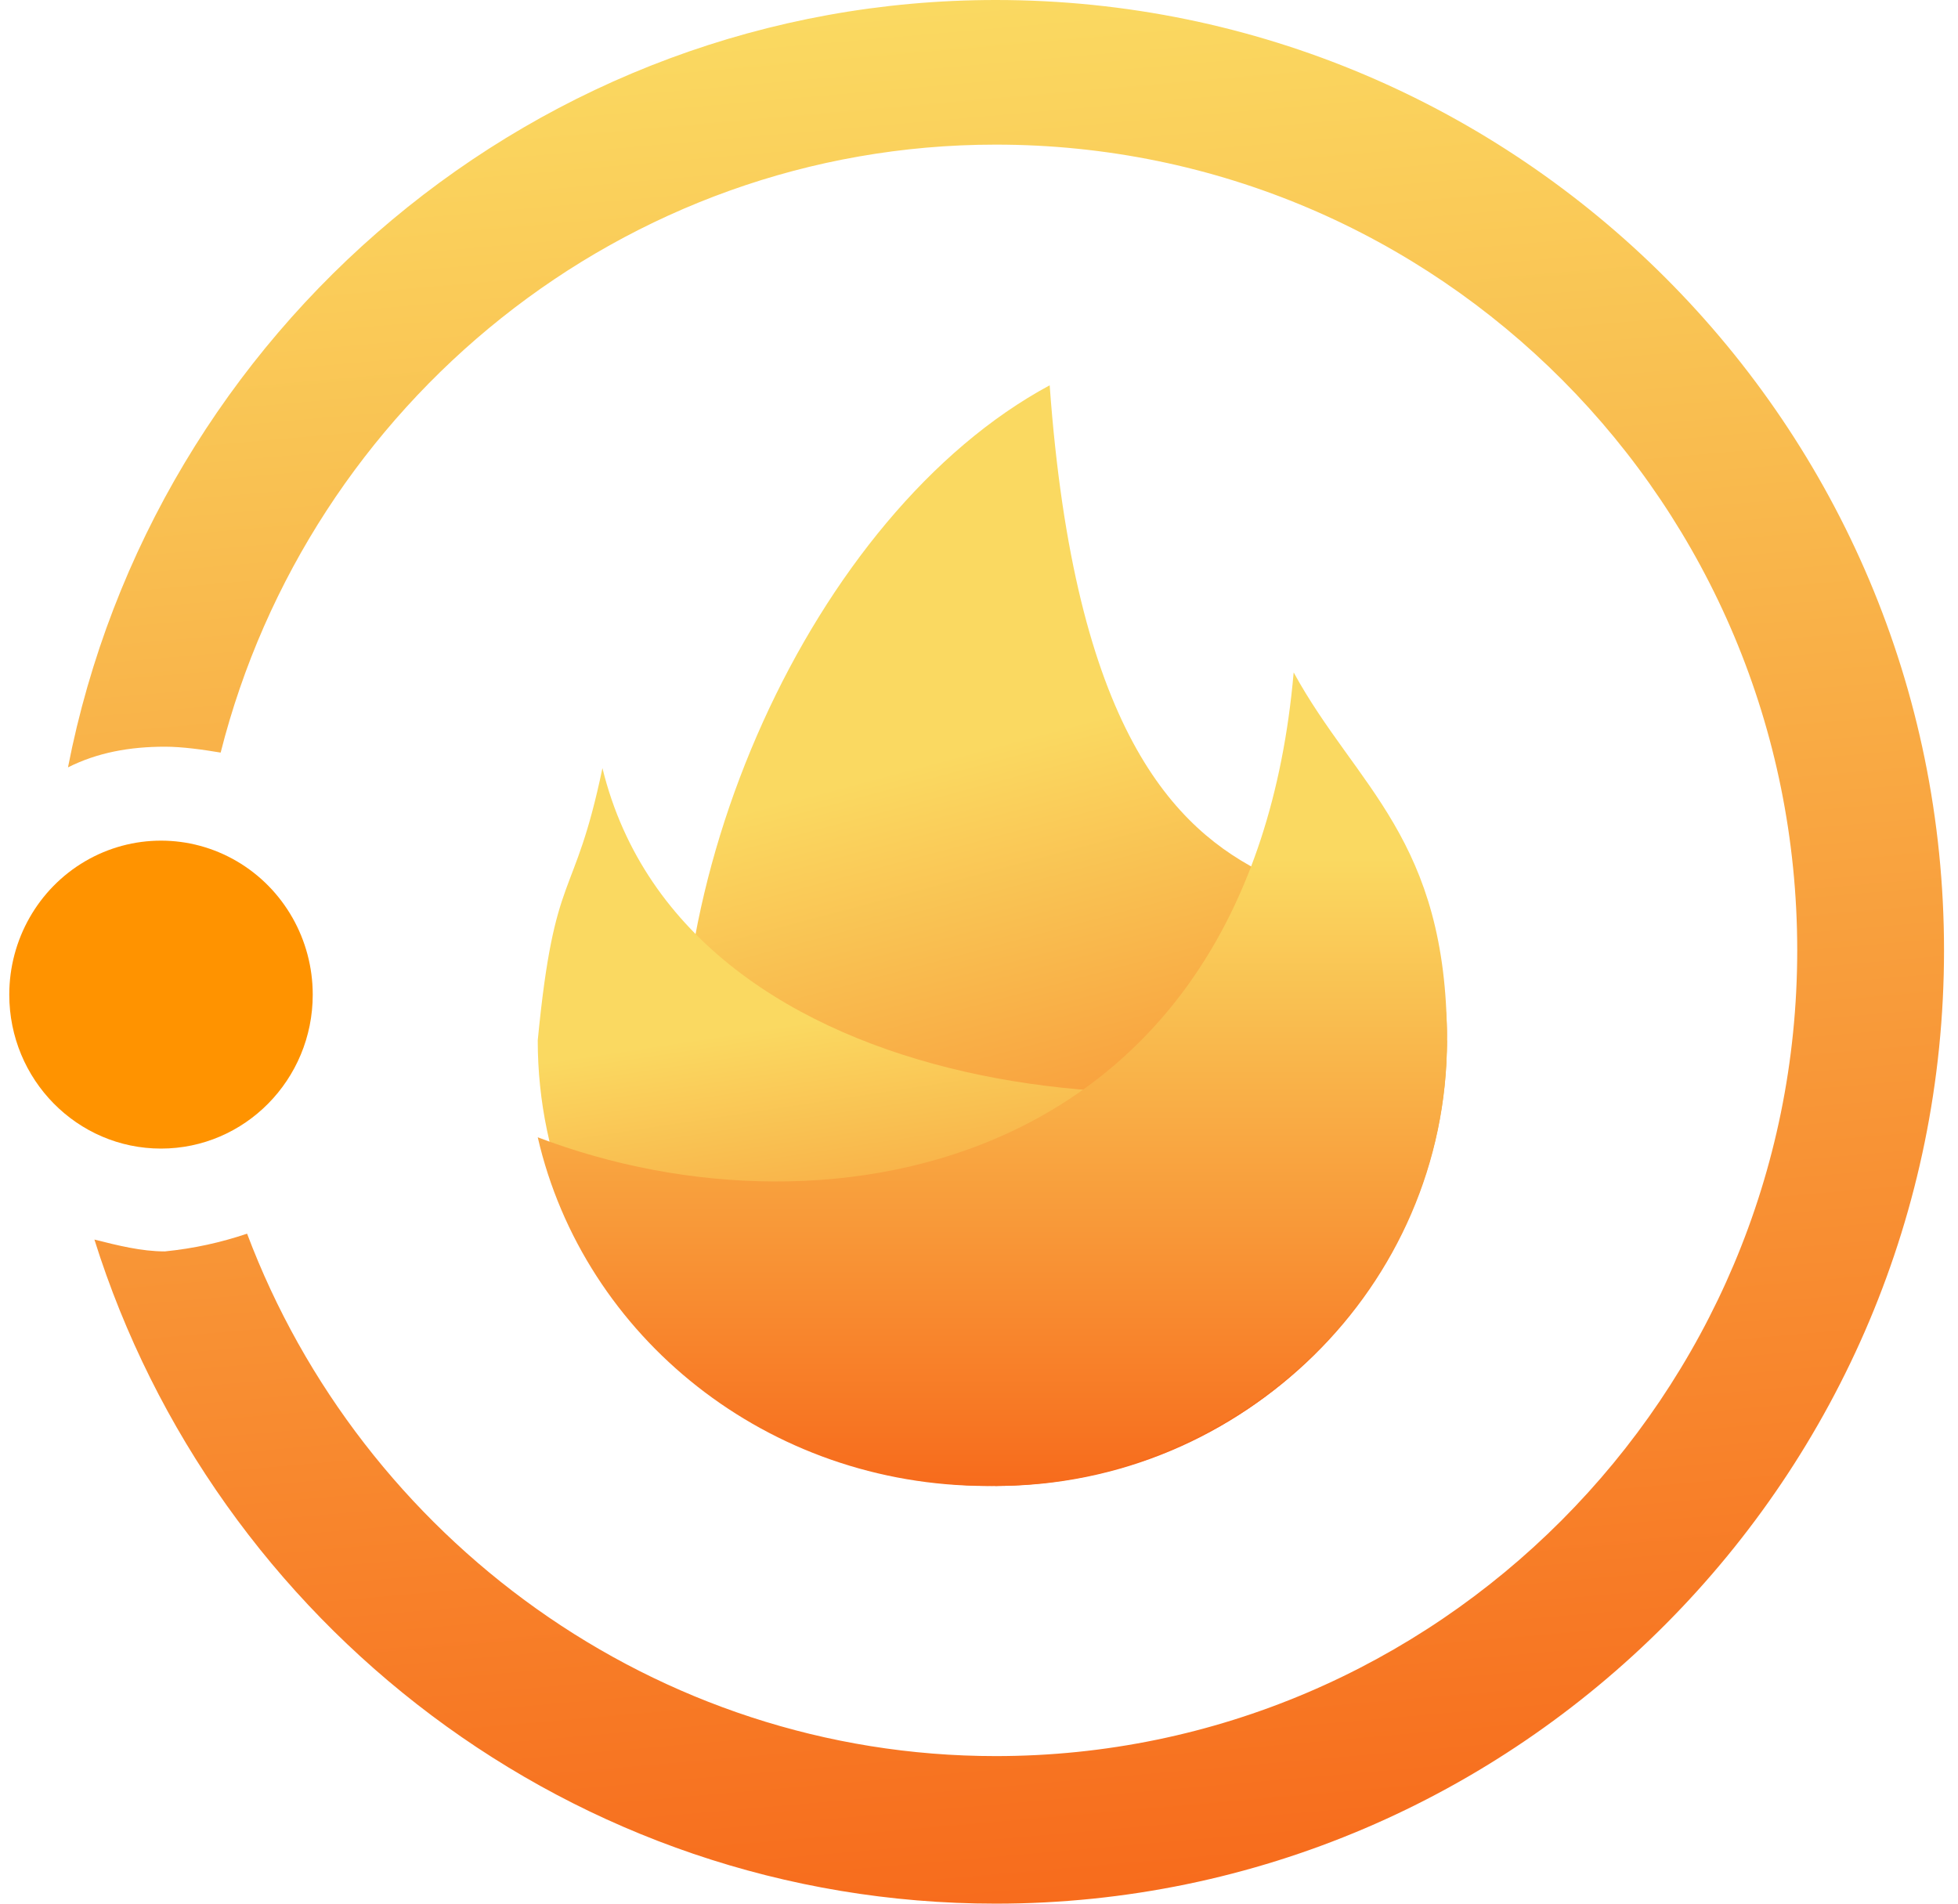 <?xml version="1.0" encoding="UTF-8"?>
<svg width="72px" height="70px" viewBox="0 0 72 70" version="1.1" xmlns="http://www.w3.org/2000/svg" xmlns:xlink="http://www.w3.org/1999/xlink">
    <!-- Generator: Sketch 49.2 (51160) - http://www.bohemiancoding.com/sketch -->
    <title>Group 3</title>
    <desc>Created with Sketch.</desc>
    <defs>
        <linearGradient x1="50%" y1="0%" x2="41.292%" y2="100%" id="linearGradient-1">
            <stop stop-color="#FAD961" offset="0%"></stop>
            <stop stop-color="#F76B1C" offset="100%"></stop>
        </linearGradient>
        <linearGradient x1="37.041%" y1="33.81%" x2="50%" y2="100%" id="linearGradient-2">
            <stop stop-color="#FAD961" offset="0%"></stop>
            <stop stop-color="#F76B1C" offset="100%"></stop>
        </linearGradient>
        <linearGradient x1="50%" y1="22.866%" x2="50%" y2="100%" id="linearGradient-3">
            <stop stop-color="#FAD961" offset="0%"></stop>
            <stop stop-color="#F76B1C" offset="100%"></stop>
        </linearGradient>
    </defs>
    <g id="香港-交易页" stroke="none" stroke-width="1" fill="none" fill-rule="evenodd">
        <g id="iPad-Copy" transform="translate(0, -1)" fill-rule="nonzero">
            <g id="Group-3" transform="translate(0, 1)">
                <g id="Group">
                    <g id="币有好货">
                        <path d="M64.9,45.364 C60.69,56.543 49.894,64.574 37.371,64.574 C21.177,64.574 7.898,51.333 7.898,34.946 C7.898,18.558 21.069,5.318 37.371,5.318 C51.081,5.318 62.633,14.868 65.872,27.674 C66.519,27.566 67.275,27.457 67.923,27.457 C69.218,27.457 70.406,27.674 71.486,28.217 C68.355,12.155 54.212,0 37.371,0 C18.154,1.80733981e-14 2.5,15.628 2.5,34.946 C2.5,54.264 18.154,70 37.371,70 C52.917,70 66.088,59.69 70.514,45.581 C69.65,45.798 68.787,46.016 67.923,46.016 C66.843,45.907 65.872,45.69 64.9,45.364 Z" id="Shape" fill="url(#linearGradient-1)" transform="translate(36.993, 35) scale(-1, 1) translate(-36.993, -35) "></path>
                        <path d="M0.341,36.574 C0.341,39.7 2.839,42.235 5.92,42.235 C9.002,42.235 11.5,39.7 11.5,36.574 C11.5,34.551 10.437,32.682 8.71,31.67 C6.984,30.659 4.857,30.659 3.13,31.67 C1.404,32.682 0.341,34.551 0.341,36.574 Z" id="Shape" fill="#FF9300"></path>
                    </g>
                </g>
                <g id="Group-2" transform="translate(19, 14)">
                    <path d="M17.621,40.641 C26.787,40.641 34.209,33.207 34.209,24.047 C34.209,14.887 21.428,25.474 19.599,0.168 C10.858,4.875 4.649,18.743 6.329,29.351 C8.009,39.959 17.621,40.641 17.621,40.641 Z" id="Shape" fill="url(#linearGradient-2)"></path>
                    <path d="M17.491,40.641 C26.729,40.641 34.209,33.301 34.209,24.257 C25.314,28.148 6.218,26.781 3.153,14.245 C2.103,19.272 1.396,17.821 0.774,24.257 C0.774,33.301 8.254,40.641 17.491,40.641 Z" id="Shape" fill="url(#linearGradient-2)"></path>
                    <path d="M17.296,40.641 C26.641,40.641 34.209,33.294 34.209,24.241 C34.209,16.831 30.869,14.936 28.571,10.726 C26.988,28.894 11.594,31.946 0.774,27.82 C2.466,35.167 9.23,40.641 17.296,40.641 Z" id="Shape" fill="url(#linearGradient-3)"></path>
                </g>
            </g>
        </g>
    </g>
</svg>